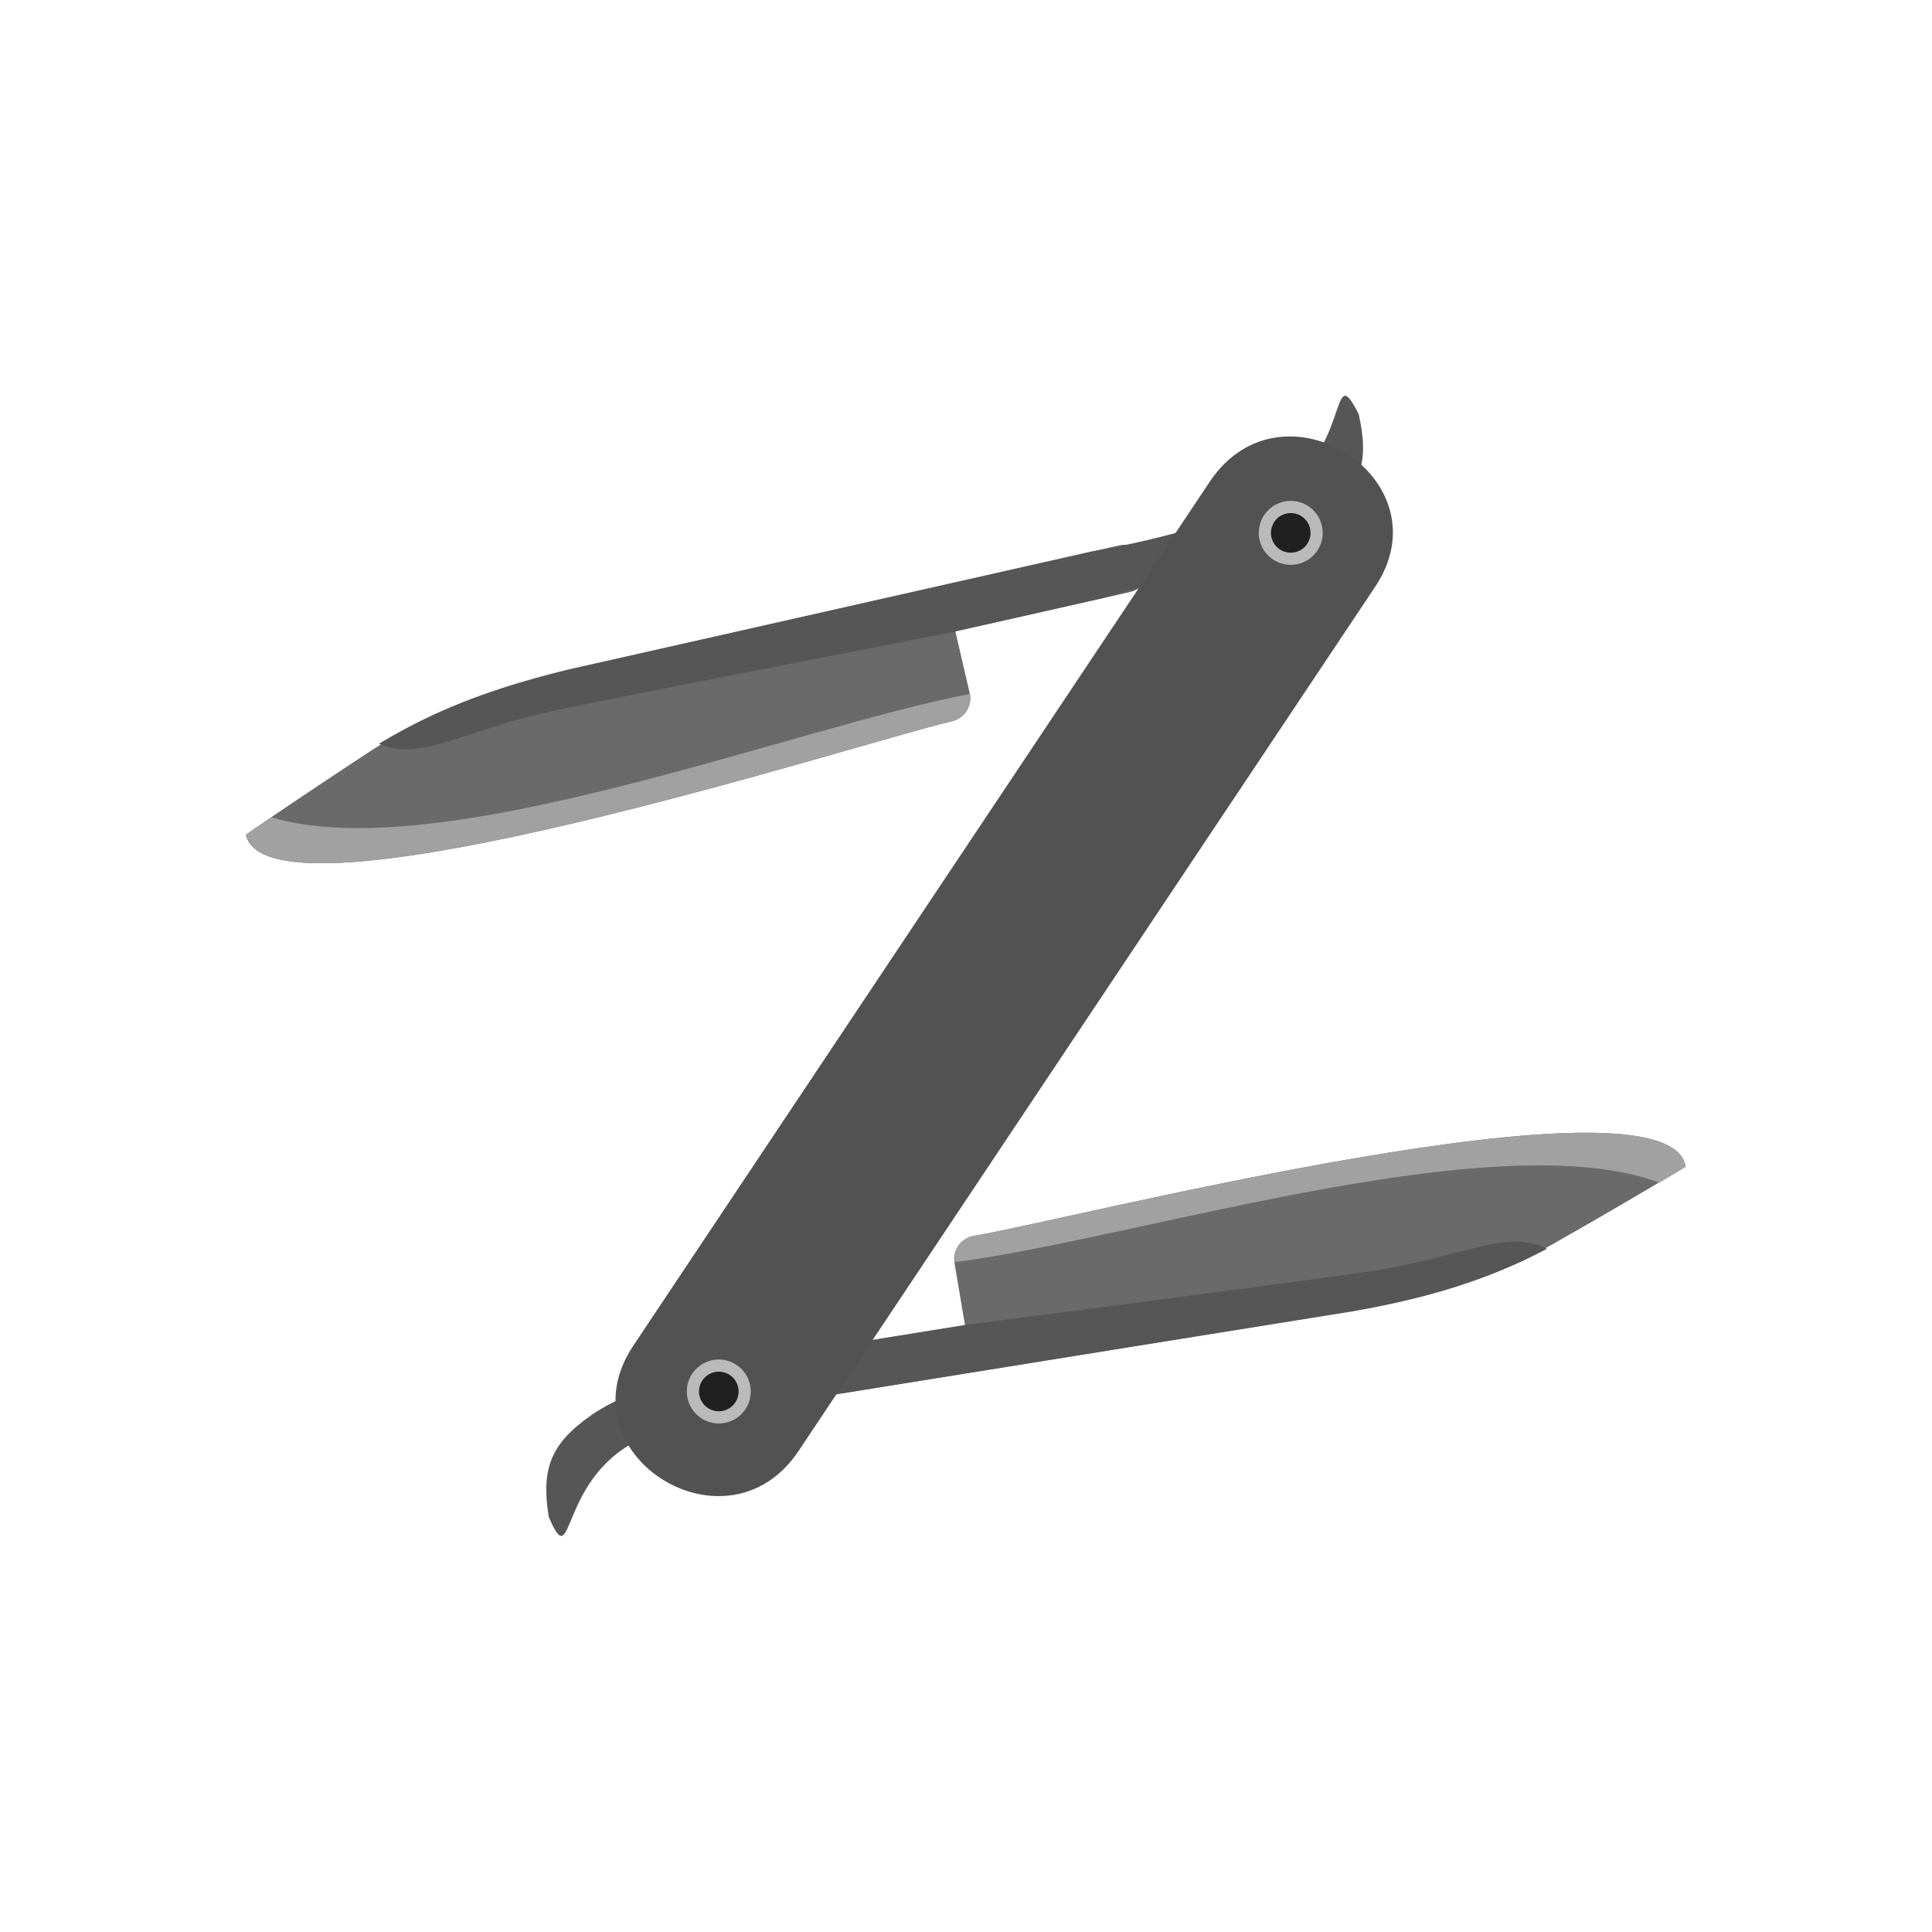 <?xml version="1.0" encoding="UTF-8"?>
<!DOCTYPE svg PUBLIC "-//W3C//DTD SVG 1.1//EN" "http://www.w3.org/Graphics/SVG/1.1/DTD/svg11.dtd">
<!-- Creator: CorelDRAW -->
<svg xmlns="http://www.w3.org/2000/svg" xml:space="preserve" width="6.827in" height="6.827in" style="shape-rendering:geometricPrecision; text-rendering:geometricPrecision; image-rendering:optimizeQuality; fill-rule:evenodd; clip-rule:evenodd"
viewBox="0 0 6.827 6.827"
 xmlns:xlink="http://www.w3.org/1999/xlink">
 <defs>
  <style type="text/css">
   <![CDATA[
    .fil6 {fill:none}
    .fil5 {fill:#202020}
    .fil3 {fill:#525252}
    .fil1 {fill:#565656}
    .fil2 {fill:#A1A1A1}
    .fil4 {fill:#BABABB}
    .fil0 {fill:#6A6A6A;fill-rule:nonzero}
   ]]>
  </style>
 </defs>
 <g id="Layer_x0020_1">
  <g id="_342989088">
   <g>
    <path id="_342990576" class="fil0" d="M3.41 4.683l-0.037 -0.219 -0 -0c-0.008,-0.046 0.023,-0.09 0.069,-0.097 0.002,-0 0.004,-0.001 0.005,-0.001 0.313,-0.051 2.45,-0.6 2.509,-0.244 0,0.003 -0.511,0.303 -0.583,0.336 -0.176,0.081 -0.365,0.135 -0.595,0.175 -0,0 -1.799,0.29 -1.967,0.317 -0.046,0.007 -0.089,-0.024 -0.097,-0.07 -0.007,-0.046 0.024,-0.089 0.07,-0.097l0.625 -0.101z"/>
    <path id="_342990864" class="fil1" d="M5.467 4.413c-0.142,-0.074 -0.303,0.032 -0.629,0.08 -0.305,0.044 -1.205,0.16 -1.428,0.189l0 0.001 -0.53 0.085c-0.236,0.054 -0.599,0.098 -0.791,0.233 -0.144,0.101 -0.177,0.189 -0.15,0.359 0.093,0.217 0.028,-0.15 0.341,-0.282 0.246,-0.104 0.602,-0.139 0.632,-0.144 0.42,-0.068 1.866,-0.3 1.866,-0.3 0.23,-0.04 0.419,-0.094 0.595,-0.175 0.031,-0.014 0.062,-0.03 0.093,-0.046z"/>
    <path id="_342989712" class="fil2" d="M5.957 4.122c-0.058,-0.356 -2.195,0.192 -2.509,0.244 -0.002,0 -0.004,0 -0.005,0.001 -0.045,0.007 -0.075,0.049 -0.07,0.093 0.632,-0.08 1.909,-0.496 2.491,-0.281 0.056,-0.033 0.093,-0.056 0.093,-0.056z"/>
   </g>
   <g>
    <path id="_342990192" class="fil0" d="M3.376 2.231l0.05 0.216 0 9.05512e-005c0.011,0.046 -0.018,0.091 -0.063,0.102 -0.002,0 -0.003,0.001 -0.005,0.001 -0.309,0.071 -2.408,0.752 -2.489,0.4 -0.001,-0.003 0.491,-0.334 0.561,-0.372 0.171,-0.092 0.356,-0.157 0.583,-0.212 0,-0 1.778,-0.401 1.943,-0.439 0.045,-0.01 0.091,0.018 0.101,0.064 0.01,0.045 -0.018,0.091 -0.064,0.101l-0.617 0.139z"/>
    <path id="_342990240" class="fil1" d="M1.341 2.629c0.146,0.065 0.3,-0.051 0.622,-0.119 0.302,-0.063 1.193,-0.235 1.413,-0.278l-0 -0.001 0.523 -0.118c0.232,-0.069 0.591,-0.135 0.775,-0.282 0.137,-0.11 0.165,-0.2 0.127,-0.368 -0.107,-0.211 -0.018,0.151 -0.323,0.303 -0.239,0.12 -0.592,0.177 -0.622,0.183 -0.415,0.094 -1.844,0.416 -1.844,0.416 -0.227,0.055 -0.412,0.12 -0.583,0.212 -0.03,0.016 -0.06,0.033 -0.09,0.051z"/>
    <path id="_342990360" class="fil2" d="M0.87 2.95c0.08,0.352 2.179,-0.329 2.489,-0.4 0.002,-0 0.003,-0.001 0.005,-0.001 0.044,-0.01 0.072,-0.053 0.064,-0.097 -0.626,0.119 -1.874,0.614 -2.469,0.436 -0.054,0.037 -0.089,0.061 -0.089,0.062z"/>
   </g>
   <path id="_342989928" class="fil3" d="M4.859 2.074l-2.037 3.053c-0.254,0.381 -0.839,0.009 -0.584,-0.372l2.037 -3.053c0.254,-0.381 0.839,-0.009 0.584,0.372z"/>
   <circle id="_342989808" class="fil4" cx="4.561" cy="1.883" r="0.113"/>
   <circle id="_342990072" class="fil4" cx="2.54" cy="4.917" r="0.113"/>
   <circle id="_342989184" class="fil5" cx="4.561" cy="1.883" r="0.07"/>
   <circle id="_342989160" class="fil5" cx="2.54" cy="4.917" r="0.07"/>
  </g>
  <rect class="fil6" width="6.827" height="6.827"/>
 </g>
</svg>
